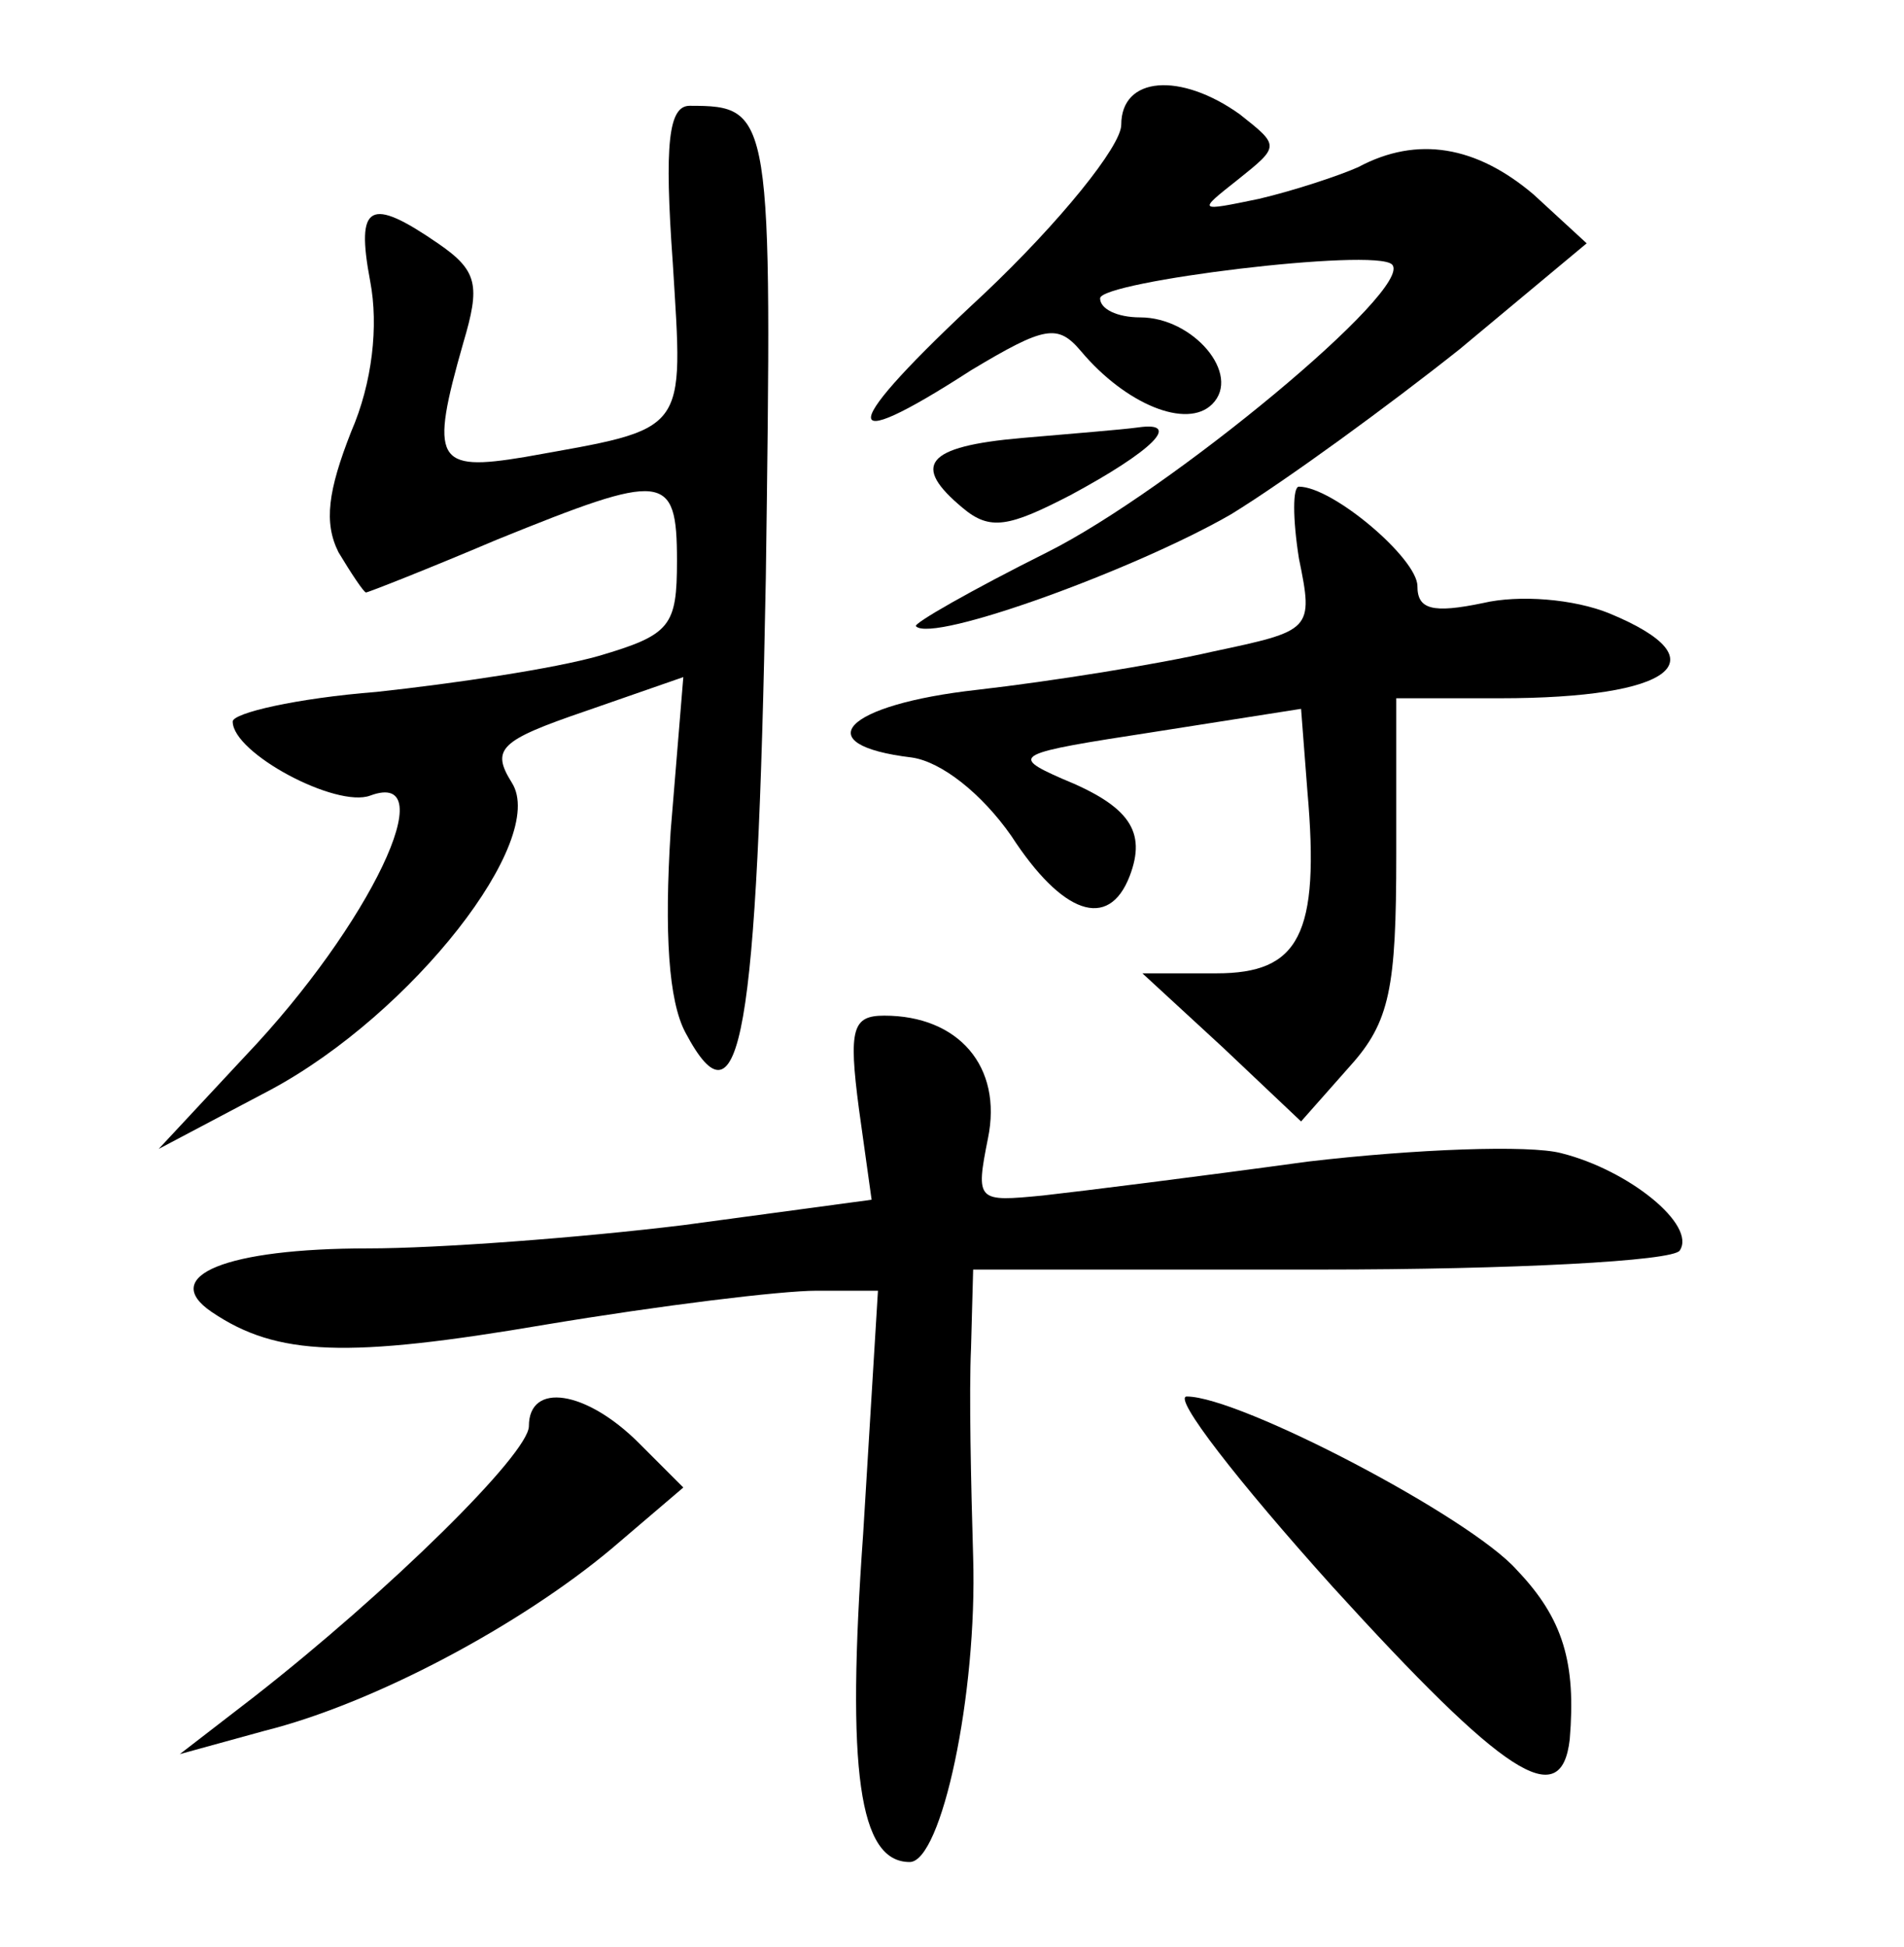 <?xml version="1.0" standalone="no"?>
<!DOCTYPE svg PUBLIC "-//W3C//DTD SVG 20010904//EN"
 "http://www.w3.org/TR/2001/REC-SVG-20010904/DTD/svg10.dtd">
<svg version="1.0" xmlns="http://www.w3.org/2000/svg"
 width="90pt" height="92pt" viewBox="0 0 90 92"
 preserveAspectRatio="xMidYMid meet">
<g transform="translate(0,92) scale(0.1,-0.1)"
fill="#000000" stroke="none">
<path d="M530 861 c0 -10 -29 -46 -65 -80 -69 -64 -71 -78 -6 -36 35 21 41 22
52 9 21 -25 50 -37 62 -25 14 14 -9 41 -34 41 -11 0 -19 4 -19 9 0 8 130 24
138 16 11 -11 -105 -107 -163 -136 -36 -18 -64 -34 -62 -35 8 -8 104 27 149
53 26 16 74 51 108 78 l60 50 -25 23 c-27 23 -55 28 -83 13 -9 -4 -30 -11 -47
-15 -29 -6 -29 -6 -10 9 20 16 20 16 1 31 -28 20 -56 18 -56 -5z"/>
<path d="M318 796 c5 -82 8 -78 -70 -92 -42 -7 -45 -2 -29 54 8 27 7 34 -12
47 -32 22 -39 19 -32 -18 4 -21 1 -48 -9 -71 -11 -28 -13 -43 -6 -57 6 -10 12
-19 13 -19 1 0 29 11 62 25 79 32 85 32 85 -10 0 -31 -3 -35 -37 -45 -21 -6
-68 -13 -105 -17 -38 -3 -68 -10 -68 -14 0 -15 49 -41 65 -35 35 13 0 -61 -59
-123 l-41 -44 53 28 c67 36 131 118 114 145 -10 16 -6 20 35 34 l46 16 -6 -73
c-3 -48 -1 -80 7 -95 26 -49 34 -2 38 215 3 220 3 223 -36 223 -10 0 -12 -18
-8 -74z"/>
<path d="M483 713 c-46 -4 -52 -13 -28 -33 13 -11 22 -9 51 6 39 21 53 35 32
32 -7 -1 -32 -3 -55 -5z"/>
<path d="M614 656 c7 -34 6 -34 -41 -44 -26 -6 -76 -14 -111 -18 -63 -7 -81
-26 -31 -32 14 -2 33 -17 47 -37 24 -37 46 -45 56 -19 8 21 0 33 -32 46 -25
11 -22 12 43 22 l70 11 3 -39 c6 -68 -4 -86 -43 -86 l-35 0 38 -35 37 -35 23
26 c19 21 22 37 22 100 l0 74 49 0 c82 0 105 18 52 40 -17 7 -43 9 -60 5 -24
-5 -31 -3 -31 8 0 13 -40 47 -56 47 -3 0 -3 -15 0 -34z"/>
<path d="M406 396 l6 -43 -89 -12 c-49 -6 -116 -11 -149 -11 -67 0 -99 -13
-74 -30 31 -21 64 -22 158 -6 54 9 111 16 128 16 l29 0 -7 -115 c-8 -112 -2
-155 22 -155 15 0 32 79 30 144 -1 34 -2 78 -1 99 l1 37 164 0 c91 0 167 4
170 9 8 12 -24 38 -56 46 -15 4 -69 2 -120 -4 -51 -7 -107 -14 -125 -16 -31
-3 -32 -3 -26 27 7 34 -14 58 -49 58 -15 0 -17 -6 -12 -44z"/>
<path d="M250 246 c0 -13 -66 -78 -130 -128 l-35 -27 40 11 c52 13 121 50 164
86 l34 29 -21 21 c-25 25 -52 29 -52 8z"/>
<path d="M630 170 c81 -89 108 -107 112 -72 3 36 -3 57 -25 80 -22 25 -131 82
-156 82 -7 0 24 -40 69 -90z"/>
</g>
</svg>
